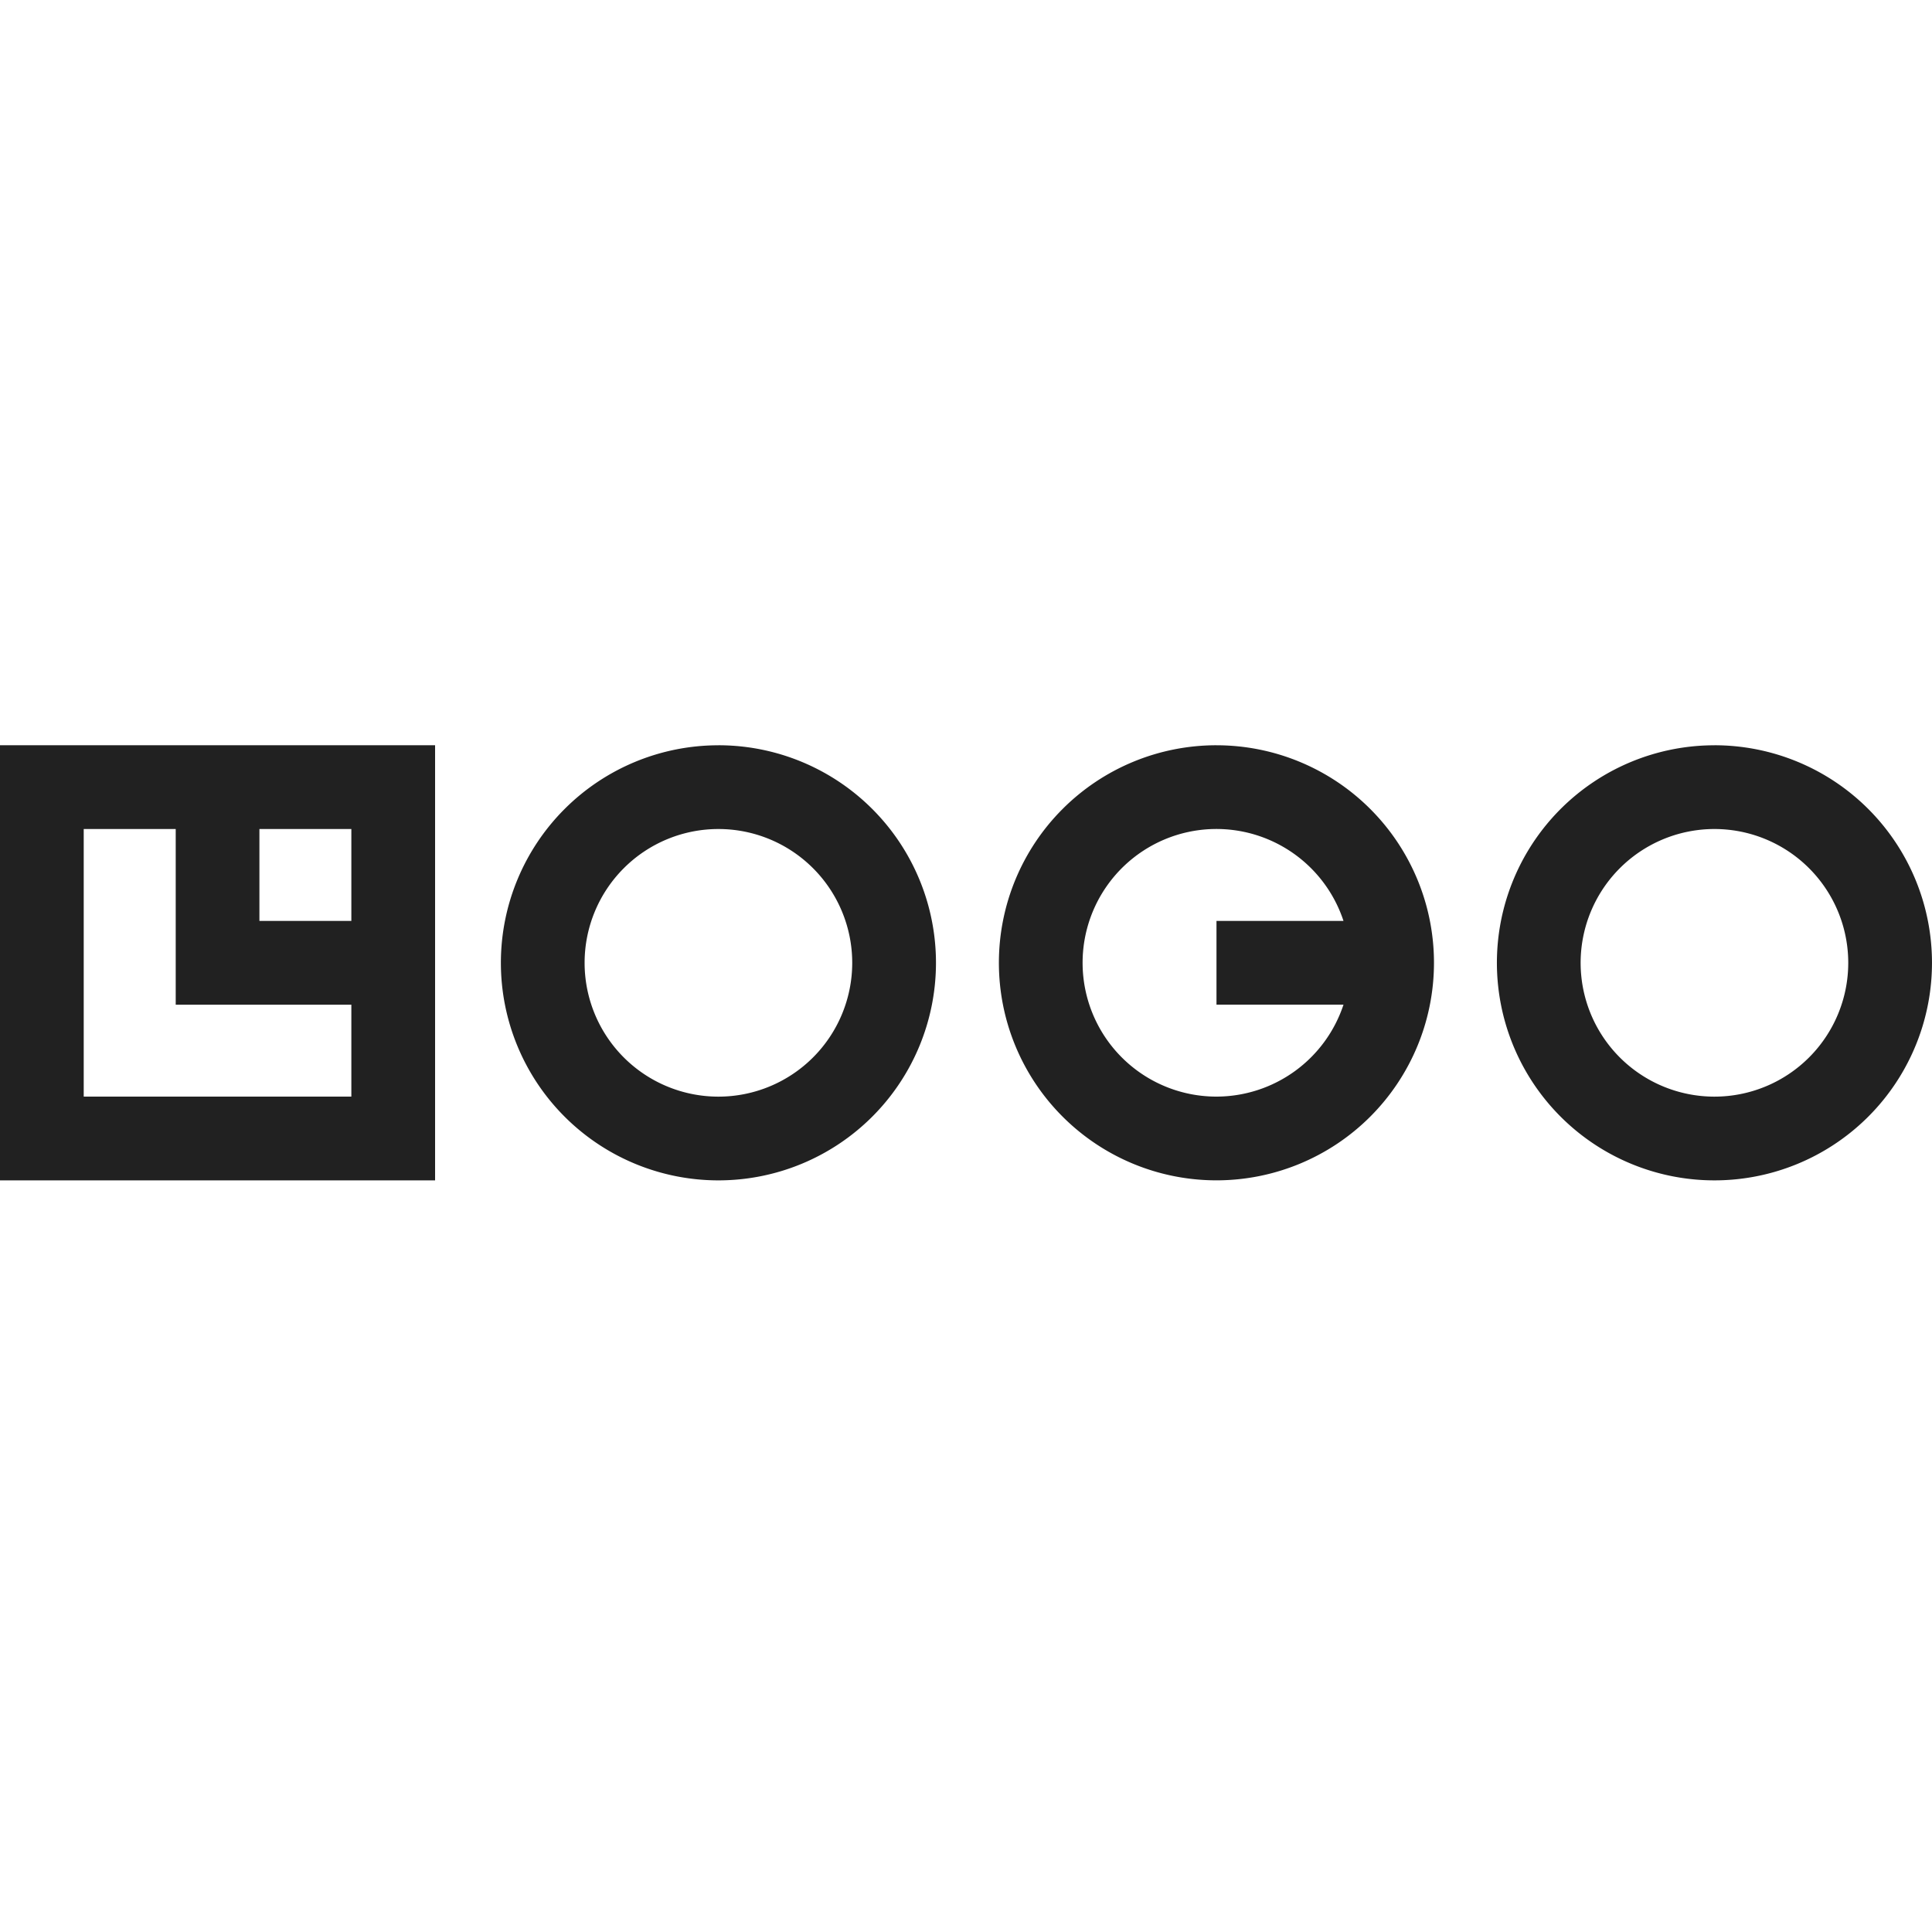 <svg xmlns="http://www.w3.org/2000/svg" xmlns:xlink="http://www.w3.org/1999/xlink" width="120" height="120" viewBox="0 0 120 120">
  <defs>
    <clipPath id="clip-path">
      <rect id="Rectangle_2" data-name="Rectangle 2" width="120" height="120" transform="translate(0 0.198)" fill="#212121"/>
    </clipPath>
  </defs>
  <g id="Mask_Group_2" data-name="Mask Group 2" transform="translate(0 -0.198)" clip-path="url(#clip-path)">
    <path id="logo-11" d="M33.653,66.192H60.677V39.167H33.653ZM55.476,50.079h-5.71v-5.71h5.71Zm-16.623-5.71h5.714V55.28H55.476v5.71H38.853Zm39.422-5.2A13.512,13.512,0,1,0,91.788,52.68,13.512,13.512,0,0,0,78.276,39.167Zm0,21.823a8.311,8.311,0,1,1,8.311-8.311,8.311,8.311,0,0,1-8.311,8.311Zm61.866-21.823a13.512,13.512,0,1,0,13.511,13.512A13.513,13.513,0,0,0,140.142,39.167Zm0,21.823a8.311,8.311,0,1,1,8.31-8.31,8.311,8.311,0,0,1-8.31,8.31ZM109.208,39.167A13.512,13.512,0,1,0,122.72,52.68a13.512,13.512,0,0,0-13.512-13.512Zm0,21.823A8.311,8.311,0,1,1,117.1,50.079h-7.889v5.2H117.1A8.323,8.323,0,0,1,109.208,60.99Z" transform="translate(-33.653 7.32)" fill="#212121"/>
  </g>
</svg>
